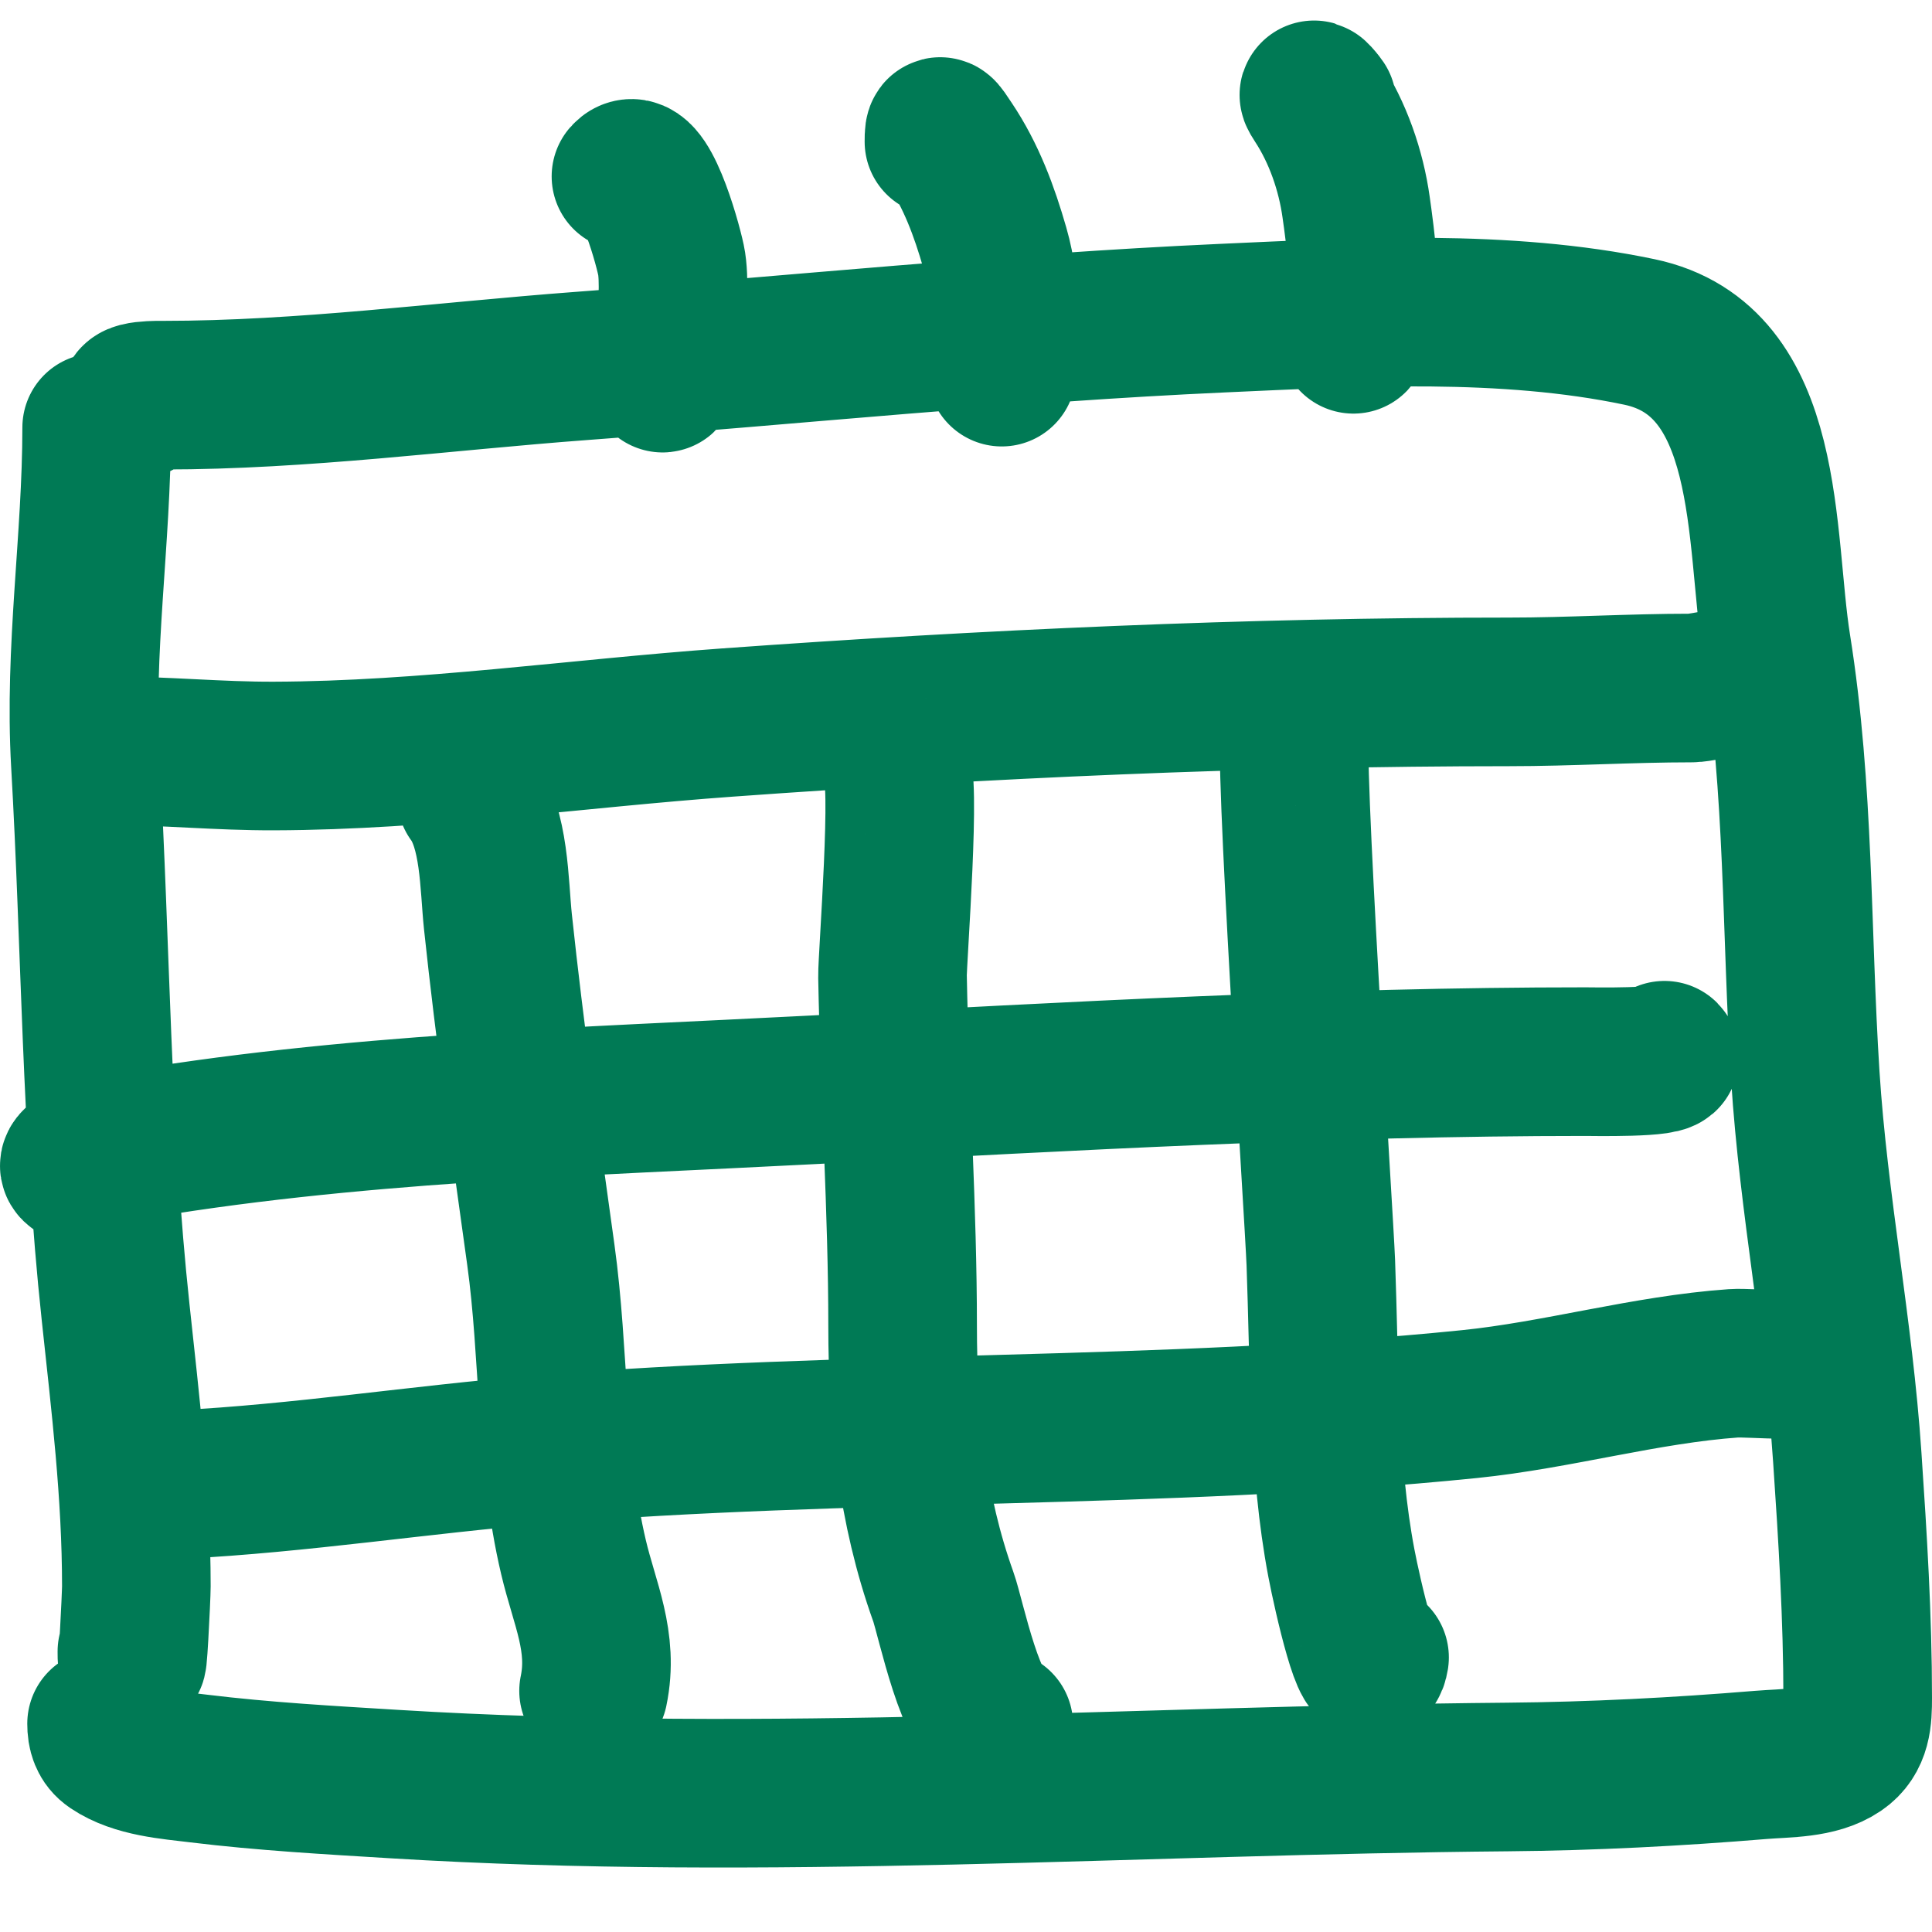 <svg width="26" height="26" viewBox="0 0 26 26" fill="none" xmlns="http://www.w3.org/2000/svg">
<path d="M1.861 5.437C1.637 5.305 2.191 5.318 2.198 5.318C4.075 5.318 5.953 5.065 7.822 4.925C10.695 4.711 13.562 4.412 16.441 4.282C18.276 4.199 20.251 4.087 22.062 4.467C23.866 4.845 23.675 7.236 23.909 8.698C24.217 10.628 24.171 12.535 24.295 14.477C24.405 16.199 24.745 17.892 24.86 19.613C24.933 20.688 25 21.771 25 22.849C25 23.116 24.992 23.379 24.75 23.543C24.463 23.738 24.031 23.724 23.702 23.751C22.564 23.845 21.43 23.904 20.288 23.914C15.292 23.957 10.312 24.316 5.317 24.01C4.436 23.956 3.55 23.907 2.674 23.8C2.298 23.754 1.832 23.723 1.507 23.504C1.396 23.429 1.367 23.322 1.367 23.197M1.301 5.754C1.301 7.26 1.061 8.748 1.149 10.274C1.29 12.729 1.292 15.208 1.555 17.652C1.688 18.896 1.835 20.095 1.835 21.347C1.835 21.481 1.775 22.685 1.775 22.226M1.479 10.103C2.214 10.103 2.951 10.177 3.689 10.174C5.718 10.168 7.761 9.87 9.784 9.724C13.273 9.472 16.804 9.311 20.304 9.311C21.124 9.311 21.941 9.259 22.761 9.259C22.95 9.259 23.865 9.033 23.298 9.178M6.344 10.723C6.661 11.155 6.648 11.902 6.701 12.405C6.861 13.91 7.07 15.385 7.278 16.884C7.465 18.229 7.405 19.633 7.718 20.956C7.865 21.581 8.126 22.093 7.988 22.755M12.047 10.307C12.206 10.378 12.006 12.914 12.011 13.142C12.04 14.713 12.147 16.275 12.147 17.848C12.147 19.094 12.272 20.307 12.694 21.486C12.796 21.768 13.072 23.171 13.441 23.21M17.435 9.84C17.321 9.84 17.752 16.381 17.775 16.993C17.824 18.314 17.804 19.736 18.052 21.037C18.136 21.477 18.427 22.747 18.498 22.305M1.472 15.785C0.672 15.785 1.008 15.548 1.598 15.444C4.677 14.906 7.85 14.828 10.965 14.665C14.421 14.483 17.872 14.287 21.333 14.287C21.4 14.287 22.507 14.309 22.4 14.201M1.973 20.009C1.881 20.009 2.358 19.982 2.423 19.978C4.042 19.896 5.655 19.64 7.27 19.508C11.426 19.167 15.631 19.316 19.773 18.896C20.963 18.775 22.141 18.431 23.33 18.347C23.561 18.331 24.505 18.429 24.631 18.28M8.424 2.374C8.653 2.11 8.966 3.199 9.03 3.5C9.135 3.987 8.906 5.487 8.906 4.989M12.636 1.906C12.636 1.703 12.649 1.738 12.784 1.94C13.071 2.368 13.246 2.842 13.388 3.336C13.565 3.951 13.481 4.407 13.481 5.008M17.791 1.397C17.743 1.326 17.612 1.184 17.729 1.363C18.004 1.783 18.181 2.293 18.25 2.788C18.292 3.087 18.473 4.292 18.214 4.566" stroke="#007A55" stroke-width="2" stroke-linecap="round" stroke-linejoin="round"/>
</svg>
